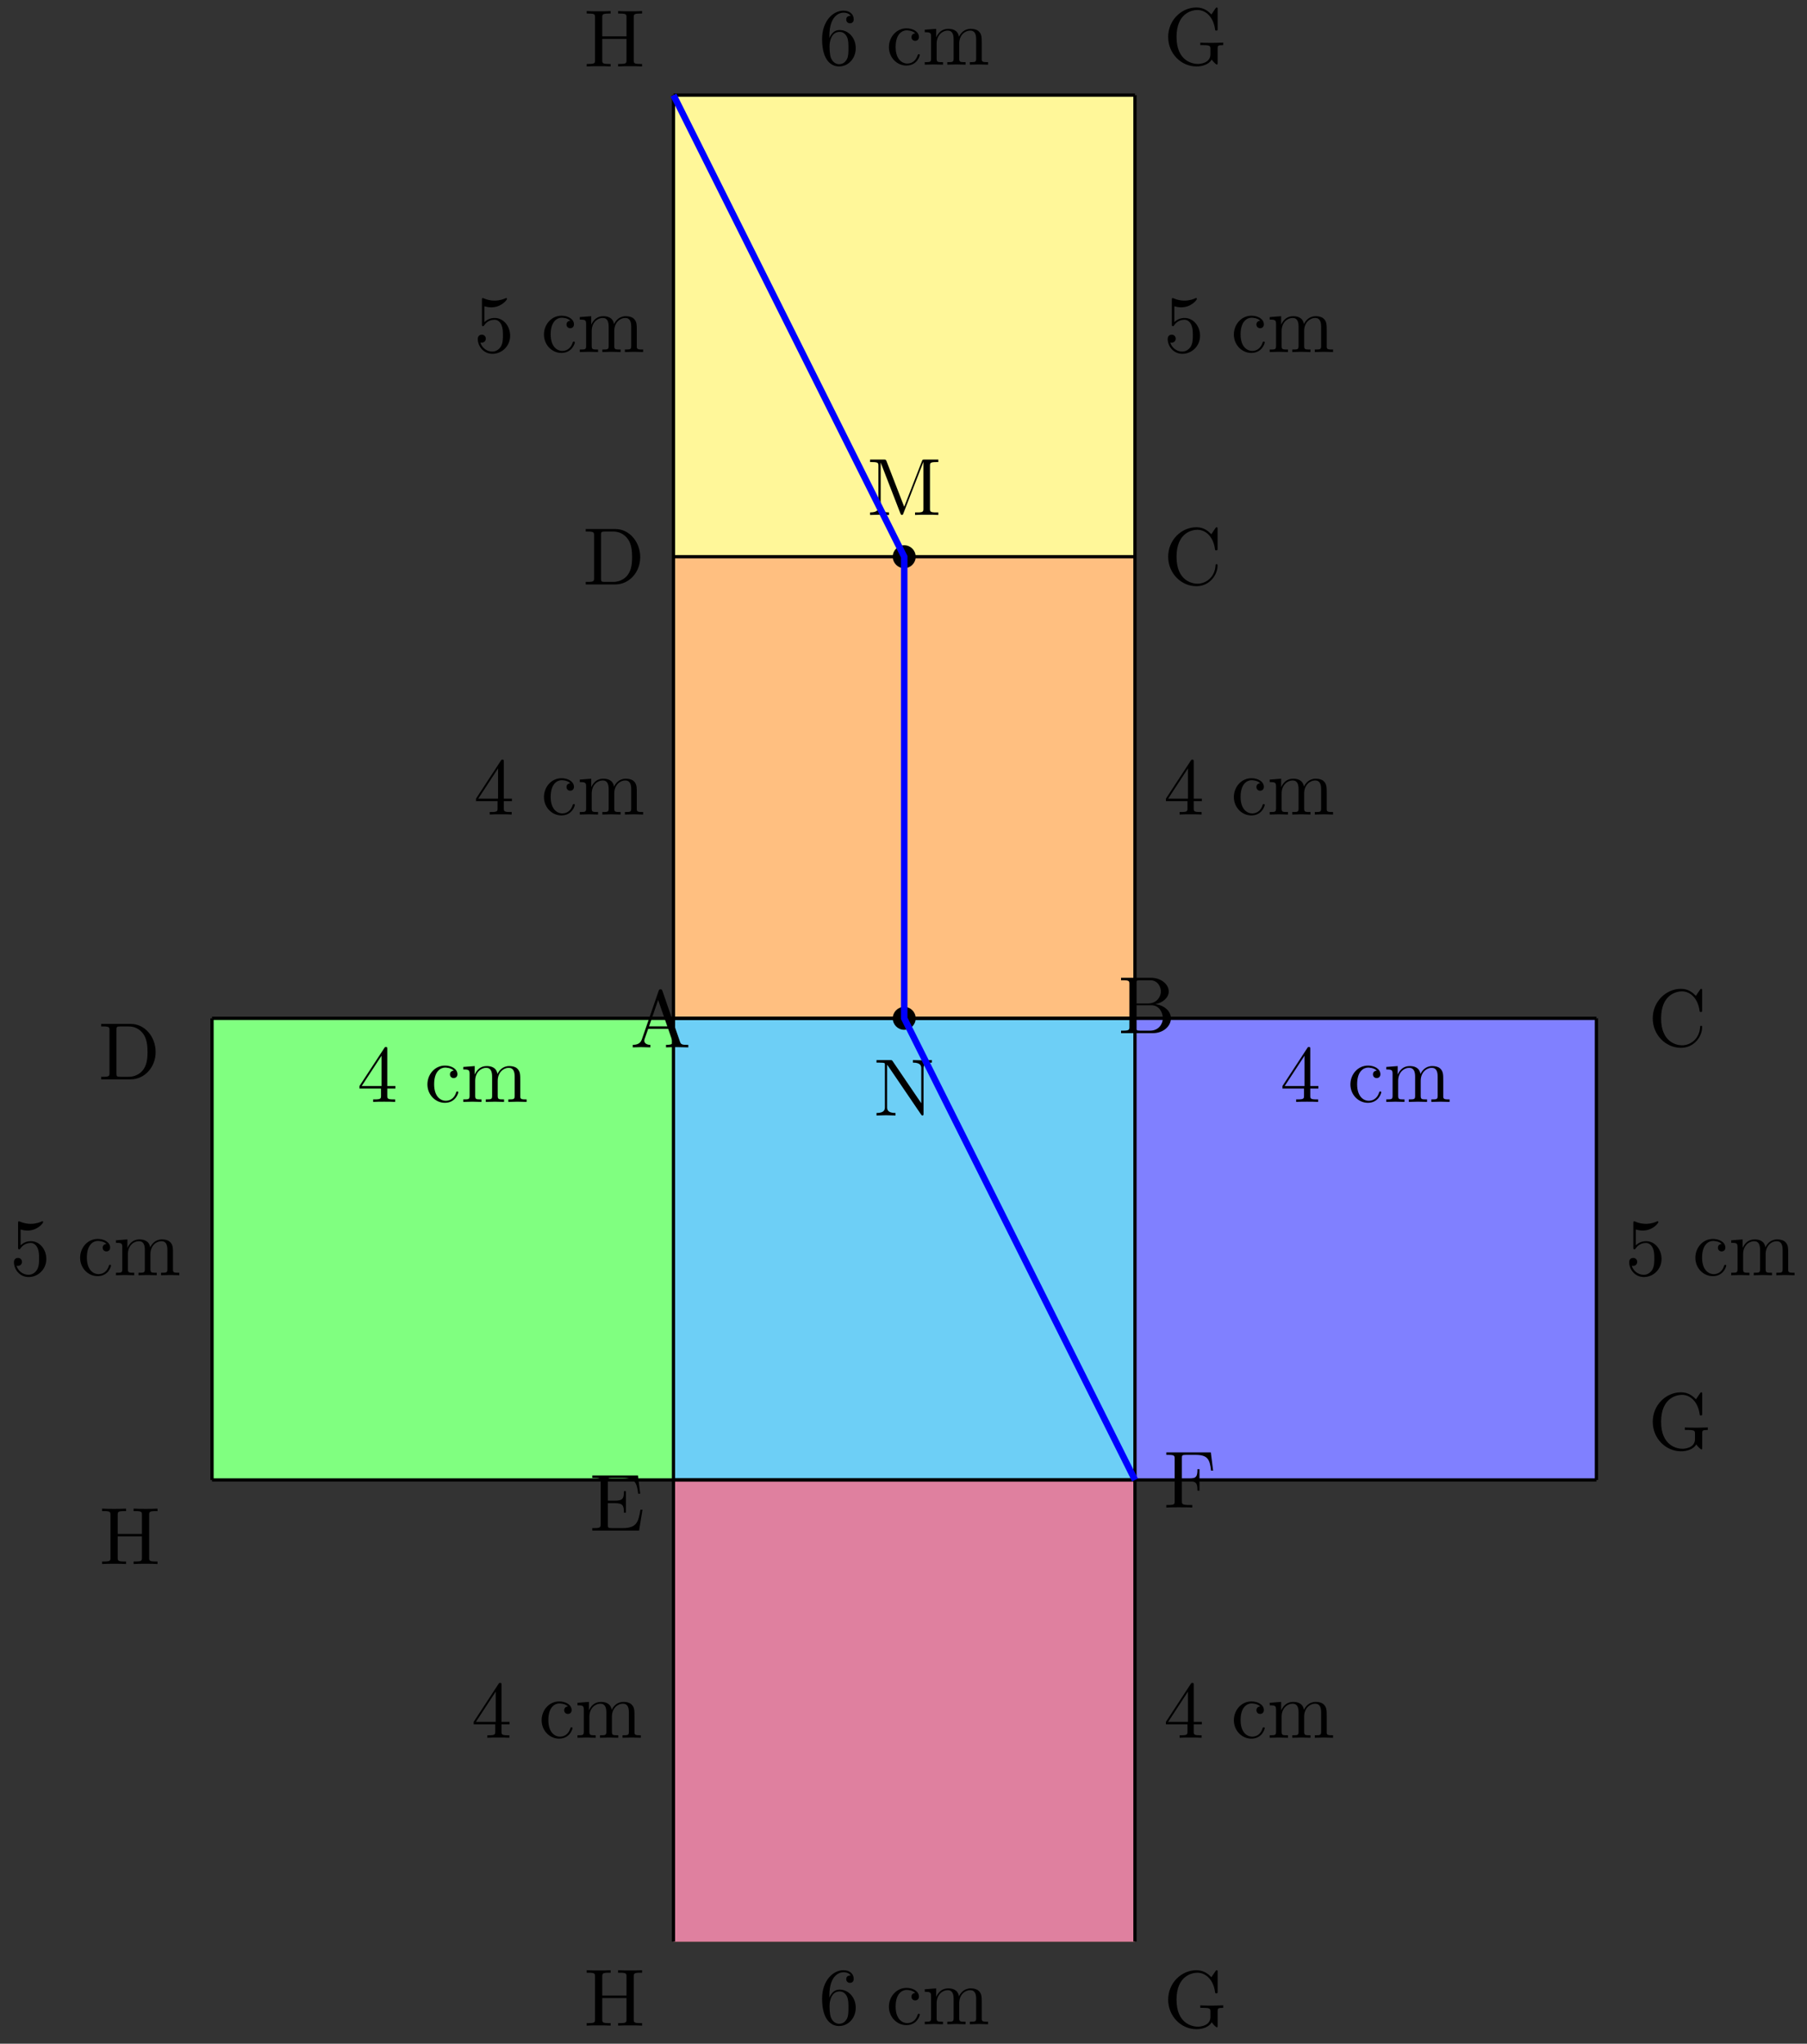 <svg xmlns="http://www.w3.org/2000/svg" xmlns:xlink="http://www.w3.org/1999/xlink" xmlns:inkscape="http://www.inkscape.org/namespaces/inkscape" version="1.1" width="222" height="251" viewBox="0 0 222 251">
<rect x="0" y="0" width="222" height="251" fill="#333333" stroke="none"/>
<defs>
<path id="font_1_56" d="M.449 .201C.449 .32 .367 .42 .259 .42 .211 .42 .168 .404 .132 .369V.564C.152 .558 .185 .551 .217 .551 .34 .551 .41 .642 .41 .655 .41 .661 .407 .666 .4 .666 .4 .666 .397 .666 .392 .663 .372 .654 .323 .634 .256 .634 .216 .634 .17 .641 .123 .662 .115 .665 .111 .665 .111 .665 .101 .665 .101 .657 .101 .641V.345C.101 .327 .101 .319 .115 .319 .122 .319 .124 .322 .128 .328 .139 .344 .176 .398 .257 .398 .309 .398 .334 .352 .342 .334 .358 .297 .36 .257 .36 .207 .36 .172 .36 .112 .336 .07 .312 .031 .275 .006 .229 .006 .156 .006 .099 .058 .082 .117 .085 .117 .088 .116 .099 .116 .132 .116 .149 .141 .149 .165 .149 .189 .132 .214 .099 .214 .085 .214 .05 .207 .05 .161 .05 .074 .119-.022 .231-.022 .347-.022 .449 .073 .449 .2V.201Z"/>
<path id="font_1_43" d="M.415 .119C.415 .129 .405 .129 .402 .129 .393 .129 .391 .125 .389 .119 .36 .026 .295 .014 .258 .014 .205 .014 .117 .057 .117 .218 .117 .381 .199 .423 .252 .423 .261 .423 .324 .422 .359 .386 .318 .383 .312 .353 .312 .34 .312 .314 .33 .294 .358 .294 .384 .294 .404 .311 .404 .341 .404 .409 .328 .448 .251 .448 .126 .448 .034 .34 .034 .216 .034 .088 .133-.011 .249-.011 .383-.011 .415 .109 .415 .119Z"/>
<path id="font_1_75" d="M.813 0V.031C.761 .031 .736 .031 .735 .061V.252C.735 .338 .735 .369 .704 .405 .69 .422 .657 .442 .599 .442 .515 .442 .471 .382 .454 .344 .44 .431 .366 .442 .321 .442 .248 .442 .201 .399 .173 .337V.442L.032 .431V.4C.102 .4 .11 .393 .11 .344V.076C.11 .031 .099 .031 .032 .031V0L.145 .003 .257 0V.031C.19 .031 .179 .031 .179 .076V.26C.179 .364 .25 .42 .314 .42 .377 .42 .388 .366 .388 .309V.076C.388 .031 .377 .031 .31 .031V0L.423 .003 .535 0V.031C.468 .031 .457 .031 .457 .076V.26C.457 .364 .528 .42 .592 .42 .655 .42 .666 .366 .666 .309V.076C.666 .031 .655 .031 .588 .031V0L.701 .003 .813 0Z"/>
<path id="font_1_57" d="M.471 .165V.196H.371V.651C.371 .671 .371 .677 .355 .677 .346 .677 .343 .677 .335 .665L.028 .196V.165H.294V.078C.294 .042 .292 .031 .218 .031H.197V0C.238 .003 .29 .003 .332 .003 .374 .003 .427 .003 .468 0V.031H.447C.373 .031 .371 .042 .371 .078V.165H.471M.3 .196H.056L.3 .569V.196Z"/>
<path id="font_1_101" d="M.457 .204C.457 .331 .368 .427 .257 .427 .189 .427 .152 .376 .132 .328V.352C.132 .605 .256 .641 .307 .641 .331 .641 .373 .635 .395 .601 .38 .601 .34 .601 .34 .556 .34 .525 .364 .51 .386 .51 .402 .51 .432 .519 .432 .558 .432 .618 .388 .666 .305 .666 .177 .666 .042 .537 .042 .316 .042 .049 .158-.022 .251-.022 .362-.022 .457 .072 .457 .204M.367 .205C.367 .157 .367 .107 .35 .071 .32 .011 .274 .006 .251 .006 .188 .006 .158 .066 .152 .081 .134 .128 .134 .208 .134 .226 .134 .304 .166 .404 .256 .404 .272 .404 .318 .404 .349 .342 .367 .305 .367 .254 .367 .205Z"/>
<path id="font_1_62" d="M.716 0V.031H.692C.615 .031 .613 .042 .613 .078V.605C.613 .641 .615 .652 .692 .652H.716V.683C.681 .68 .607 .68 .569 .68 .531 .68 .456 .68 .421 .683V.652H.445C.522 .652 .524 .641 .524 .605V.371H.225V.605C.225 .641 .227 .652 .304 .652H.328V.683C.293 .68 .219 .68 .181 .68 .143 .68 .068 .68 .033 .683V.652H.057C.134 .652 .136 .641 .136 .605V.078C.136 .042 .134 .031 .057 .031H.033V0C.068 .003 .142 .003 .18 .003 .218 .003 .293 .003 .328 0V.031H.304C.227 .031 .225 .042 .225 .078V.34H.524V.078C.524 .042 .522 .031 .445 .031H.421V0C.456 .003 .53 .003 .568 .003 .606 .003 .681 .003 .716 0Z"/>
<path id="font_1_58" d="M.735 .241V.272L.613 .269C.573 .269 .488 .269 .452 .272V.241H.484C.574 .241 .577 .23 .577 .193V.129C.577 .018 .45 .009 .422 .009 .357 .009 .159 .044 .159 .342 .159 .641 .356 .674 .416 .674 .523 .674 .614 .584 .634 .437 .636 .423 .636 .42 .65 .42 .666 .42 .666 .423 .666 .444V.681C.666 .698 .666 .705 .655 .705 .651 .705 .647 .705 .639 .693L.589 .619C.557 .651 .503 .705 .404 .705 .218 .705 .056 .547 .056 .342 .056 .136 .216-.022 .406-.022 .479-.022 .559 .004 .593 .063 .606 .041 .646 .001 .657 .001 .666 .001 .666 .009 .666 .024V.197C.666 .236 .67 .241 .735 .241Z"/>
<path id="font_1_46" d="M.707 .336C.707 .526 .572 .683 .401 .683H.035V.652H.059C.136 .652 .138 .641 .138 .605V.078C.138 .042 .136 .031 .059 .031H.035V0H.401C.569 0 .707 .148 .707 .336M.607 .336C.607 .225 .588 .165 .552 .116 .532 .089 .475 .031 .374 .031H.273C.226 .031 .224 .038 .224 .071V.612C.224 .645 .226 .652 .273 .652H.373C.435 .652 .504 .63 .555 .559 .598 .5 .607 .414 .607 .336Z"/>
<path id="font_1_42" d="M.665 .233C.665 .243 .665 .25 .652 .25 .641 .25 .641 .244 .64 .234 .632 .091 .525 .009 .416 .009 .355 .009 .159 .043 .159 .341 .159 .64 .354 .674 .415 .674 .524 .674 .613 .583 .633 .437 .635 .423 .635 .42 .649 .42 .665 .42 .665 .423 .665 .444V.681C.665 .698 .665 .705 .654 .705 .65 .705 .646 .705 .638 .693L.588 .619C.551 .655 .5 .705 .404 .705 .217 .705 .056 .546 .056 .342 .056 .135 .218-.022 .404-.022 .567-.022 .665 .117 .665 .233Z"/>
<path id="font_1_27" d="M.717 0V.031H.699C.639 .031 .625 .038 .614 .071L.398 .696C.393 .709 .391 .716 .375 .716 .359 .716 .356 .71 .351 .696L.144 .098C.126 .047 .086 .032 .032 .031V0L.134 .003 .249 0V.031C.199 .031 .174 .056 .174 .082 .174 .085 .175 .095 .176 .097L.222 .228H.469L.522 .075C.523 .071 .525 .065 .525 .061 .525 .031 .469 .031 .442 .031V0C.478 .003 .548 .003 .586 .003L.717 0M.458 .259H.233L.345 .584 .458 .259Z"/>
<path id="font_1_49" d="M.652 .258H.627C.602 .104 .579 .031 .407 .031H.274C.227 .031 .225 .038 .225 .071V.338H.315C.412 .338 .423 .306 .423 .221H.448V.486H.423C.423 .4 .412 .369 .315 .369H.225V.609C.225 .642 .227 .649 .274 .649H.403C.556 .649 .583 .594 .599 .455H.624L.596 .68H.033V.649H.057C.134 .649 .136 .638 .136 .602V.078C.136 .042 .134 .031 .057 .031H.033V0H.61L.652 .258Z"/>
<path id="font_1_54" d="M.61 .455 .582 .68H.033V.649H.057C.134 .649 .136 .638 .136 .602V.078C.136 .042 .134 .031 .057 .031H.033V0C.068 .003 .146 .003 .185 .003 .226 .003 .317 .003 .353 0V.031H.32C.225 .031 .225 .044 .225 .079V.325H.311C.407 .325 .417 .293 .417 .208H.442V.473H.417C.417 .389 .407 .356 .311 .356H.225V.609C.225 .642 .227 .649 .274 .649H.394C.544 .649 .569 .593 .585 .455L.61 .455Z"/>
<path id="font_1_34" d="M.651 .183C.651 .27 .569 .345 .458 .357 .555 .376 .624 .44 .624 .514 .624 .601 .532 .683 .402 .683H.036V.652H.06C.137 .652 .139 .641 .139 .605V.078C.139 .042 .137 .031 .06 .031H.036V0H.428C.561-0 .651 .089 .651 .183V.183M.527 .514C.527 .45 .478 .366 .367 .366H.222V.612C.222 .645 .224 .652 .271 .652H.395C.492 .652 .527 .567 .527 .514V.514M.551 .184C.551 .113 .499 .031 .396 .031H.271C.224 .031 .222 .038 .222 .071V.344H.41C.509 .344 .551 .251 .551 .184V.184Z"/>
<path id="font_1_74" d="M.879 0V.031H.855C.778 .031 .776 .042 .776 .078V.605C.776 .641 .778 .652 .855 .652H.879V.683H.71C.684 .683 .684 .682 .677 .664L.458 .101 .241 .661C.232 .683 .229 .683 .206 .683H.037V.652H.061C.138 .652 .14 .641 .14 .605V.105C.14 .078 .14 .031 .037 .031V0L.154 .003 .271 0V.031C.168 .031 .168 .078 .168 .105V.644H.169L.41 .022C.415 .009 .42 0 .43 0 .441 0 .444 .008 .448 .019L.694 .652H.695V.078C.695 .042 .693 .031 .616 .031H.592V0C.629 .003 .697 .003 .736 .003 .775 .003 .842 .003 .879 0Z"/>
<path id="font_1_76" d="M.716 .652V.683L.599 .68 .482 .683V.652C.585 .652 .585 .605 .585 .578V.151L.232 .67C.223 .682 .222 .683 .203 .683H.033V.652H.062C.077 .652 .097 .651 .112 .65 .135 .647 .136 .646 .136 .627V.105C.136 .078 .136 .031 .033 .031V0L.15 .003 .267 0V.031C.164 .031 .164 .078 .164 .105V.625C.169 .62 .17 .619 .174 .613L.582 .013C.591 .001 .592 0 .599 0 .613 0 .613 .007 .613 .026V.578C.613 .605 .613 .652 .716 .652Z"/>
</defs>
<path transform="matrix(1,0,0,-1,82.742,125.069)" d="M0-113.387V-56.694 0 56.694 113.387H56.694V56.694 0-56.694-113.387H0Z" fill="#ff8080"/>
<path transform="matrix(1,0,0,-1,82.742,125.069)" d="M-56.694 0H0V-56.694H-56.694V0" fill="#80ff80"/>
<path transform="matrix(1,0,0,-1,82.742,125.069)" d="M56.694 0H113.387V-56.694H56.694V0" fill="#8080ff"/>
<path transform="matrix(1,0,0,-1,82.742,125.069)" d="M0 56.694H56.694V113.387H0Z" fill="#fff799"/>
<path transform="matrix(1,0,0,-1,82.742,125.069)" d="M0 0H56.694V56.694H0Z" fill="#ffbf80"/>
<path transform="matrix(1,0,0,-1,82.742,125.069)" d="M0-56.694H56.694V0H0Z" fill="#6dcff6"/>
<path transform="matrix(1,0,0,-1,82.742,125.069)" d="M0-113.387H56.694V-56.694H0Z" fill="#df809f"/>
<path transform="matrix(1,0,0,-1,82.742,125.069)" stroke-width=".399" stroke-linecap="butt" stroke-miterlimit="10" stroke-linejoin="miter" fill="none" stroke="#000000" d="M0-113.387V113.387"/>
<path transform="matrix(1,0,0,-1,82.742,125.069)" stroke-width=".399" stroke-linecap="butt" stroke-miterlimit="10" stroke-linejoin="miter" fill="none" stroke="#000000" d="M56.694-113.387V113.387"/>
<path transform="matrix(1,0,0,-1,82.742,125.069)" stroke-width=".399" stroke-linecap="butt" stroke-miterlimit="10" stroke-linejoin="miter" fill="none" stroke="#000000" d="M0 113.387H56.694"/>
<path transform="matrix(1,0,0,-1,82.742,125.069)" stroke-width=".399" stroke-linecap="butt" stroke-miterlimit="10" stroke-linejoin="miter" fill="none" stroke="#000000" d="M0 56.694H56.694"/>
<path transform="matrix(1,0,0,-1,82.742,125.069)" stroke-width=".399" stroke-linecap="butt" stroke-miterlimit="10" stroke-linejoin="miter" fill="none" stroke="#000000" d="M0 0H56.694"/>
<path transform="matrix(1,0,0,-1,82.742,125.069)" stroke-width=".399" stroke-linecap="butt" stroke-miterlimit="10" stroke-linejoin="miter" fill="none" stroke="#000000" d="M0-56.694H56.694"/>
<path transform="matrix(1,0,0,-1,82.742,125.069)" stroke-width=".399" stroke-linecap="butt" stroke-miterlimit="10" stroke-linejoin="miter" fill="none" stroke="#000000" d="M-56.694 0H0 56.694 113.387"/>
<path transform="matrix(1,0,0,-1,82.742,125.069)" stroke-width=".399" stroke-linecap="butt" stroke-miterlimit="10" stroke-linejoin="miter" fill="none" stroke="#000000" d="M-56.694-56.694H0 56.694 113.387"/>
<path transform="matrix(1,0,0,-1,82.742,125.069)" stroke-width=".399" stroke-linecap="butt" stroke-miterlimit="10" stroke-linejoin="miter" fill="none" stroke="#000000" d="M-56.694 0V-56.694"/>
<path transform="matrix(1,0,0,-1,82.742,125.069)" stroke-width=".399" stroke-linecap="butt" stroke-miterlimit="10" stroke-linejoin="miter" fill="none" stroke="#000000" d="M113.387 0V-56.694"/>
<use data-text="5" xlink:href="#font_1_56" transform="matrix(9.963,0,0,-9.963,58.2,43.237)"/>
<use data-text="c" xlink:href="#font_1_43" transform="matrix(9.963,0,0,-9.963,66.489,43.237)"/>
<use data-text="m" xlink:href="#font_1_75" transform="matrix(9.963,0,0,-9.963,70.913,43.237)"/>
<use data-text="5" xlink:href="#font_1_56" transform="matrix(9.963,0,0,-9.963,142.959,43.237)"/>
<use data-text="c" xlink:href="#font_1_43" transform="matrix(9.963,0,0,-9.963,151.248,43.237)"/>
<use data-text="m" xlink:href="#font_1_75" transform="matrix(9.963,0,0,-9.963,155.672,43.237)"/>
<use data-text="4" xlink:href="#font_1_57" transform="matrix(9.963,0,0,-9.963,142.959,100.04)"/>
<use data-text="c" xlink:href="#font_1_43" transform="matrix(9.963,0,0,-9.963,151.248,100.04)"/>
<use data-text="m" xlink:href="#font_1_75" transform="matrix(9.963,0,0,-9.963,155.672,100.04)"/>
<use data-text="4" xlink:href="#font_1_57" transform="matrix(9.963,0,0,-9.963,58.2,100.04)"/>
<use data-text="c" xlink:href="#font_1_43" transform="matrix(9.963,0,0,-9.963,66.489,100.04)"/>
<use data-text="m" xlink:href="#font_1_75" transform="matrix(9.963,0,0,-9.963,70.913,100.04)"/>
<use data-text="6" xlink:href="#font_1_101" transform="matrix(9.963,0,0,-9.963,100.579,7.943)"/>
<use data-text="c" xlink:href="#font_1_43" transform="matrix(9.963,0,0,-9.963,108.869,7.943)"/>
<use data-text="m" xlink:href="#font_1_75" transform="matrix(9.963,0,0,-9.963,113.292,7.943)"/>
<use data-text="6" xlink:href="#font_1_101" transform="matrix(9.963,0,0,-9.963,100.579,248.611)"/>
<use data-text="c" xlink:href="#font_1_43" transform="matrix(9.963,0,0,-9.963,108.869,248.611)"/>
<use data-text="m" xlink:href="#font_1_75" transform="matrix(9.963,0,0,-9.963,113.292,248.611)"/>
<use data-text="4" xlink:href="#font_1_57" transform="matrix(9.963,0,0,-9.963,157.277,135.334)"/>
<use data-text="c" xlink:href="#font_1_43" transform="matrix(9.963,0,0,-9.963,165.566,135.334)"/>
<use data-text="m" xlink:href="#font_1_75" transform="matrix(9.963,0,0,-9.963,169.99,135.334)"/>
<use data-text="4" xlink:href="#font_1_57" transform="matrix(9.963,0,0,-9.963,43.882,135.334)"/>
<use data-text="c" xlink:href="#font_1_43" transform="matrix(9.963,0,0,-9.963,52.171,135.334)"/>
<use data-text="m" xlink:href="#font_1_75" transform="matrix(9.963,0,0,-9.963,56.595,135.334)"/>
<use data-text="5" xlink:href="#font_1_56" transform="matrix(9.963,0,0,-9.963,1.216,156.624)"/>
<use data-text="c" xlink:href="#font_1_43" transform="matrix(9.963,0,0,-9.963,9.506,156.624)"/>
<use data-text="m" xlink:href="#font_1_75" transform="matrix(9.963,0,0,-9.963,13.929,156.624)"/>
<use data-text="5" xlink:href="#font_1_56" transform="matrix(9.963,0,0,-9.963,199.656,156.624)"/>
<use data-text="c" xlink:href="#font_1_43" transform="matrix(9.963,0,0,-9.963,207.945,156.624)"/>
<use data-text="m" xlink:href="#font_1_75" transform="matrix(9.963,0,0,-9.963,212.369,156.624)"/>
<use data-text="4" xlink:href="#font_1_57" transform="matrix(9.963,0,0,-9.963,142.959,213.427)"/>
<use data-text="c" xlink:href="#font_1_43" transform="matrix(9.963,0,0,-9.963,151.248,213.427)"/>
<use data-text="m" xlink:href="#font_1_75" transform="matrix(9.963,0,0,-9.963,155.672,213.427)"/>
<use data-text="4" xlink:href="#font_1_57" transform="matrix(9.963,0,0,-9.963,57.914,213.427)"/>
<use data-text="c" xlink:href="#font_1_43" transform="matrix(9.963,0,0,-9.963,66.203,213.427)"/>
<use data-text="m" xlink:href="#font_1_75" transform="matrix(9.963,0,0,-9.963,70.627,213.427)"/>
<use data-text="H" xlink:href="#font_1_62" transform="matrix(9.963,0,0,-9.963,71.749,8.162)"/>
<use data-text="G" xlink:href="#font_1_58" transform="matrix(9.963,0,0,-9.963,142.959,7.943)"/>
<use data-text="G" xlink:href="#font_1_58" transform="matrix(9.963,0,0,-9.963,202.491,178.024)"/>
<use data-text="D" xlink:href="#font_1_46" transform="matrix(9.963,0,0,-9.963,71.61,71.778)"/>
<use data-text="C" xlink:href="#font_1_42" transform="matrix(9.963,0,0,-9.963,142.959,71.778)"/>
<use data-text="A" xlink:href="#font_1_27" transform="matrix(9.963,0,0,-9.963,77.419,128.636)"/>
<use data-text="C" xlink:href="#font_1_42" transform="matrix(9.963,0,0,-9.963,202.491,128.471)"/>
<use data-text="E" xlink:href="#font_1_49" transform="matrix(9.963,0,0,-9.963,72.437,187.985)"/>
<use data-text="F" xlink:href="#font_1_54" transform="matrix(9.963,0,0,-9.963,142.959,185.15)"/>
<use data-text="H" xlink:href="#font_1_62" transform="matrix(9.963,0,0,-9.963,71.749,248.781)"/>
<use data-text="G" xlink:href="#font_1_58" transform="matrix(9.963,0,0,-9.963,142.959,249)"/>
<use data-text="D" xlink:href="#font_1_46" transform="matrix(9.963,0,0,-9.963,12.078,132.559)"/>
<use data-text="H" xlink:href="#font_1_62" transform="matrix(9.963,0,0,-9.963,12.218,192.087)"/>
<use data-text="B" xlink:href="#font_1_34" transform="matrix(9.963,0,0,-9.963,137.369,126.889)"/>
<path transform="matrix(1,0,0,-1,82.742,125.069)" d="M29.756 56.694C29.756 57.472 29.125 58.103 28.347 58.103 27.569 58.103 26.938 57.472 26.938 56.694 26.938 55.915 27.569 55.285 28.347 55.285 29.125 55.285 29.756 55.915 29.756 56.694ZM28.347 56.694"/>
<use data-text="M" xlink:href="#font_1_74" transform="matrix(9.963,0,0,-9.963,106.522,63.247)"/>
<path transform="matrix(1,0,0,-1,82.742,125.069)" d="M29.756 0C29.756 .778 29.125 1.409 28.347 1.409 27.569 1.409 26.938 .778 26.938 0 26.938-.778 27.569-1.409 28.347-1.409 29.125-1.409 29.756-.778 29.756 0ZM28.347 0"/>
<use data-text="N" xlink:href="#font_1_76" transform="matrix(9.963,0,0,-9.963,107.355,137.002)"/>
<path transform="matrix(1,0,0,-1,82.742,125.069)" stroke-width=".797" stroke-linecap="butt" stroke-miterlimit="10" stroke-linejoin="miter" fill="none" stroke="#0000ff" d="M0 113.387 28.347 56.694V0L56.694-56.694"/>
</svg>
